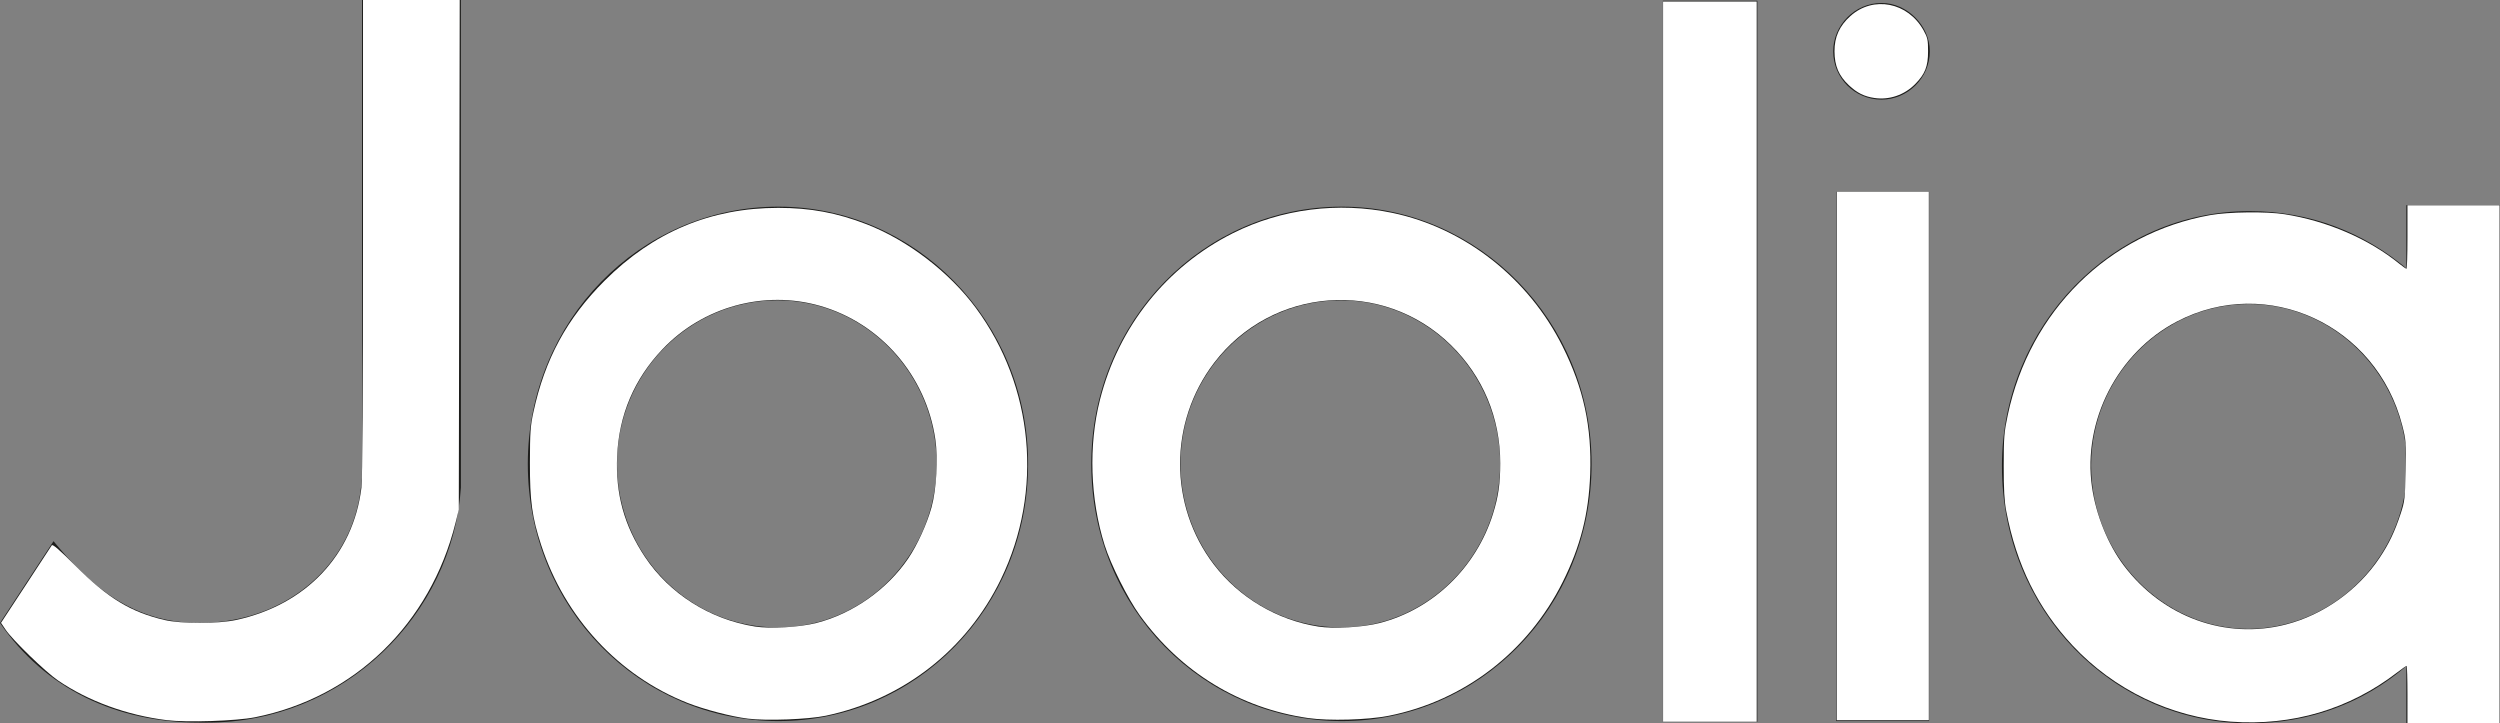 <?xml version="1.0" encoding="UTF-8" standalone="no"?>
<!-- Generator: Adobe Illustrator 22.0.1, SVG Export Plug-In . SVG Version: 6.00 Build 0)  -->

<svg
   xmlns:dc="http://purl.org/dc/elements/1.1/"
   xmlns:cc="http://creativecommons.org/ns#"
   xmlns:rdf="http://www.w3.org/1999/02/22-rdf-syntax-ns#"
   xmlns:svg="http://www.w3.org/2000/svg"
   xmlns="http://www.w3.org/2000/svg"
   xmlns:sodipodi="http://sodipodi.sourceforge.net/DTD/sodipodi-0.dtd"
   xmlns:inkscape="http://www.inkscape.org/namespaces/inkscape"
   version="1.1"
   id="Ebene_1"
   x="0px"
   y="0px"
   viewBox="0 0 336.3 97.3"
   xml:space="preserve"
   sodipodi:docname="joolia-text-only.svg"
   width="336.3"
   height="97.3"
   inkscape:version="0.92.3 (2405546, 2018-03-11)"><rect x="0" y="0" width="336.3" height="97.3" fill="#808080" stroke="none"/><defs
   id="defs52" /><sodipodi:namedview
   pagecolor="#ffffff"
   bordercolor="#666666"
   borderopacity="1"
   objecttolerance="10"
   gridtolerance="10"
   guidetolerance="10"
   inkscape:pageopacity="0"
   inkscape:pageshadow="2"
   inkscape:window-width="1920"
   inkscape:window-height="1018"
   id="namedview50"
   showgrid="false"
   fit-margin-top="0"
   fit-margin-left="0"
   fit-margin-right="0"
   fit-margin-bottom="0"
   inkscape:zoom="4.9232915"
   inkscape:cx="83.539794"
   inkscape:cy="47.699998"
   inkscape:window-x="-8"
   inkscape:window-y="623"
   inkscape:window-maximized="1"
   inkscape:current-layer="Ebene_1" />
<style
   type="text/css"
   id="style33">
	.st0{fill:#1D1D1B;}
</style>
<g
   id="g47"
   transform="translate(-10.7,-11.3)">
	<path
   class="st0"
   d="M 72.7,11.3 V 76.9 C 71.6,93.9 57,108.5 38.6,108.5 H 37.5 C 26.4,108.5 16.8,104 10.7,95.1 l 7.2,-11 c 5,6.1 10.7,11 19.6,11 12.1,0 21.9,-8.5 21.9,-20.7 V 11.3 Z"
   id="path35"
   inkscape:connector-curvature="0"
   style="fill:#1d1d1b" />
	<path
   class="st0"
   d="m 149,73.7 c 0,19.4 -15.1,34.6 -33.6,34.6 -18.6,0 -33.7,-15.2 -33.7,-34.6 0,-19.2 15.1,-34.6 33.7,-34.6 18.4,0 33.6,15.4 33.6,34.6 z m -12.3,0 c 0,-12.1 -9.6,-22 -21.4,-22 -12,0 -21.6,9.9 -21.6,22 0,12.1 9.6,22 21.6,22 11.9,0 21.4,-9.9 21.4,-22 z"
   id="path37"
   inkscape:connector-curvature="0"
   style="fill:#1d1d1b" />
	<path
   class="st0"
   d="m 224.8,73.7 c 0,19.4 -15.1,34.6 -33.6,34.6 -18.6,0 -33.7,-15.2 -33.7,-34.6 0,-19.2 15.1,-34.6 33.7,-34.6 18.4,0 33.6,15.4 33.6,34.6 z m -12.3,0 c 0,-12.1 -9.6,-22 -21.4,-22 -12,0 -21.6,9.9 -21.6,22 0,12.1 9.6,22 21.6,22 11.8,0 21.4,-9.9 21.4,-22 z"
   id="path39"
   inkscape:connector-curvature="0"
   style="fill:#1d1d1b" />
	<path
   class="st0"
   d="m 247.1,108.4 h -12.7 v -97 h 12.7 z"
   id="path41"
   inkscape:connector-curvature="0"
   style="fill:#1d1d1b" />
	<path
   class="st0"
   d="m 263.8,11.7 c 3.5,0 6.5,3.1 6.5,6.5 0,3.6 -3,6.5 -6.5,6.5 -3.6,0 -6.5,-2.9 -6.5,-6.5 0,-3.5 2.9,-6.5 6.5,-6.5 z m 6.4,96.6 H 257.7 V 37.1 h 12.5 z"
   id="path43"
   inkscape:connector-curvature="0"
   style="fill:#1d1d1b" />
	<path
   class="st0"
   d="m 347,38.9 v 69.7 h -12.6 v -7.7 c -5.7,4.9 -12.9,7.7 -21.1,7.7 -18.4,0 -33.3,-15.2 -33.3,-34.6 0,-18.9 15,-34.3 33.3,-34.3 8.2,0 15.4,2.9 21.1,7.7 V 38.9 Z M 334.3,77 v -5.9 c -1.5,-10.7 -10.4,-18.9 -21.1,-18.9 -11.7,0 -21.2,9.9 -21.2,21.7 0,12.1 9.6,22 21.2,22 10.7,-0.1 19.6,-8.3 21.1,-18.9 z"
   id="path45"
   inkscape:connector-curvature="0"
   style="fill:#1d1d1b" />
</g>
<path
   style="fill:#ffffff;fill-opacity:1;stroke-width:0.203"
   d="M 22.428,96.874 C 17.075,96.213 11.877,94.314 7.804,91.534 6.098,90.37 1.695,86.102 0.751,84.698 L 0.137,83.784 3.468,78.707 c 1.832,-2.793 3.405,-5.199 3.495,-5.347 0.117,-0.193 1.019,0.586 3.193,2.759 4.356,4.352 7.437,6.226 11.984,7.288 2.231,0.521 7.209,0.518 9.631,-0.006 9.385,-2.031 15.746,-8.746 16.851,-17.79 0.137,-1.12 0.21,-12.872 0.21,-33.667 V -9.5804376e-4 h 6.504 6.504 L 61.779,34.275 l -0.062,34.276 -0.437,1.761 c -3.376,13.597 -13.593,23.51 -26.975,26.173 -2.537,0.505 -9.18,0.723 -11.876,0.39 z"
   id="path34"
   inkscape:connector-curvature="0" /><path
   style="fill:#ffffff;fill-opacity:1;stroke-width:0.203"
   d="M 100.589,96.667 C 98.405,96.397 94.731,95.439 92.478,94.551 83.241,90.909 75.994,83.095 72.805,73.337 71.57,69.557 71.277,67.419 71.285,62.254 c 0.007,-4.076 0.066,-4.944 0.469,-6.804 1.543,-7.141 4.51,-12.624 9.568,-17.681 6.567,-6.567 14.289,-9.807 23.369,-9.807 4.33,0 7.897,0.662 11.882,2.206 5.524,2.14 11.152,6.453 14.704,11.268 7.791,10.563 9.092,24.627 3.374,36.459 -4.596,9.51 -13.155,16.187 -23.562,18.381 -2.358,0.497 -7.959,0.706 -10.499,0.393 z m 9.266,-12.869 c 4.861,-1.246 9.49,-4.505 12.319,-8.67 1.215,-1.79 2.526,-4.666 3.139,-6.89 0.658,-2.385 0.89,-6.552 0.51,-9.151 -1.25,-8.546 -7.354,-15.609 -15.512,-17.947 -7.507,-2.151 -15.764,0.12 -21.186,5.829 -3.819,4.02 -5.866,8.84 -6.111,14.39 -0.226,5.102 0.95,9.363 3.741,13.558 3.303,4.965 8.753,8.413 14.804,9.367 2.076,0.327 6.026,0.096 8.296,-0.486 z"
   id="path36"
   inkscape:connector-curvature="0" /><path
   style="fill:#ffffff;fill-opacity:1;stroke-width:0.203"
   d="m 175.984,96.592 c -9.199,-1.327 -17.134,-6.173 -22.672,-13.845 -1.589,-2.202 -3.896,-6.809 -4.718,-9.423 -1.949,-6.199 -2.181,-13.41 -0.628,-19.536 2.495,-9.844 8.948,-17.931 17.895,-22.424 6.508,-3.269 14.169,-4.244 21.433,-2.728 9.732,2.031 18.329,8.776 22.914,17.978 2.822,5.664 3.927,10.78 3.703,17.154 -0.188,5.344 -1.304,9.727 -3.701,14.532 -4.683,9.386 -13.254,15.973 -23.407,17.988 -2.806,0.557 -8.045,0.704 -10.819,0.304 z m 9.634,-12.789 c 7.155,-1.851 12.963,-7.455 15.224,-14.69 0.722,-2.31 0.968,-4.025 0.972,-6.773 0.009,-6.125 -2.315,-11.692 -6.653,-15.938 -9.146,-8.952 -24.037,-7.826 -31.843,2.407 -6.098,7.994 -6.104,19.191 -0.014,27.156 3.375,4.413 8.493,7.451 14.018,8.32 2.11,0.332 6.033,0.104 8.296,-0.481 z"
   id="path38"
   inkscape:connector-curvature="0" /><path
   style="fill:#ffffff;fill-opacity:1;stroke-width:0.203"
   d="M 223.716,48.645 V 0.202 h 6.297 6.297 V 48.645 97.089 h -6.297 -6.297 z"
   id="path40"
   inkscape:connector-curvature="0" /><path
   style="fill:#ffffff;fill-opacity:1;stroke-width:0.203"
   d="M 247.075,61.34 V 25.795 h 6.195 6.195 v 35.545 35.545 h -6.195 -6.195 z"
   id="path42"
   inkscape:connector-curvature="0" /><path
   style="fill:#ffffff;fill-opacity:1;stroke-width:0.203"
   d="m 300.088,97.076 c -8.031,-0.59 -15.699,-4.279 -21.267,-10.23 -4.679,-5.001 -7.568,-10.85 -8.938,-18.092 -0.258,-1.362 -0.345,-2.915 -0.342,-6.093 0.003,-3.835 0.058,-4.524 0.545,-6.825 2.962,-14.013 13.554,-24.466 27.261,-26.902 2.445,-0.435 7.553,-0.495 9.953,-0.117 5.749,0.904 11.309,3.3 15.458,6.663 0.458,0.371 0.893,0.675 0.965,0.675 0.072,0 0.131,-1.919 0.131,-4.265 v -4.265 h 6.195 6.195 v 34.834 34.834 h -6.195 -6.195 V 93.432 c 0,-2.123 -0.053,-3.859 -0.117,-3.859 -0.064,0 -0.636,0.399 -1.269,0.886 -6.453,4.961 -14.109,7.225 -22.378,6.617 z m 7.414,-13.069 c 5.011,-1.279 9.695,-4.614 12.61,-8.979 1.259,-1.885 2.03,-3.504 2.842,-5.969 0.528,-1.604 0.575,-2.011 0.651,-5.735 0.078,-3.805 0.055,-4.114 -0.451,-6.093 -3.461,-13.537 -18.181,-20.326 -30.316,-13.983 -7.99,4.177 -12.696,13.341 -11.428,22.257 0.532,3.739 2.155,7.748 4.277,10.562 5.237,6.945 13.68,10.018 21.817,7.941 z"
   id="path44"
   inkscape:connector-curvature="0" /><path
   style="fill:#ffffff;fill-opacity:1;stroke-width:0.203"
   d="m 252.153,13.182 c -1.385,-0.206 -2.327,-0.673 -3.427,-1.702 -1.372,-1.283 -1.941,-2.619 -1.949,-4.575 -0.008,-1.932 0.662,-3.418 2.143,-4.749 3.08,-2.769 7.744,-1.851 9.842,1.936 0.534,0.965 0.602,1.279 0.602,2.813 0,2.032 -0.41,3.067 -1.75,4.421 -1.447,1.461 -3.477,2.151 -5.46,1.857 z"
   id="path46"
   inkscape:connector-curvature="0" /></svg>
